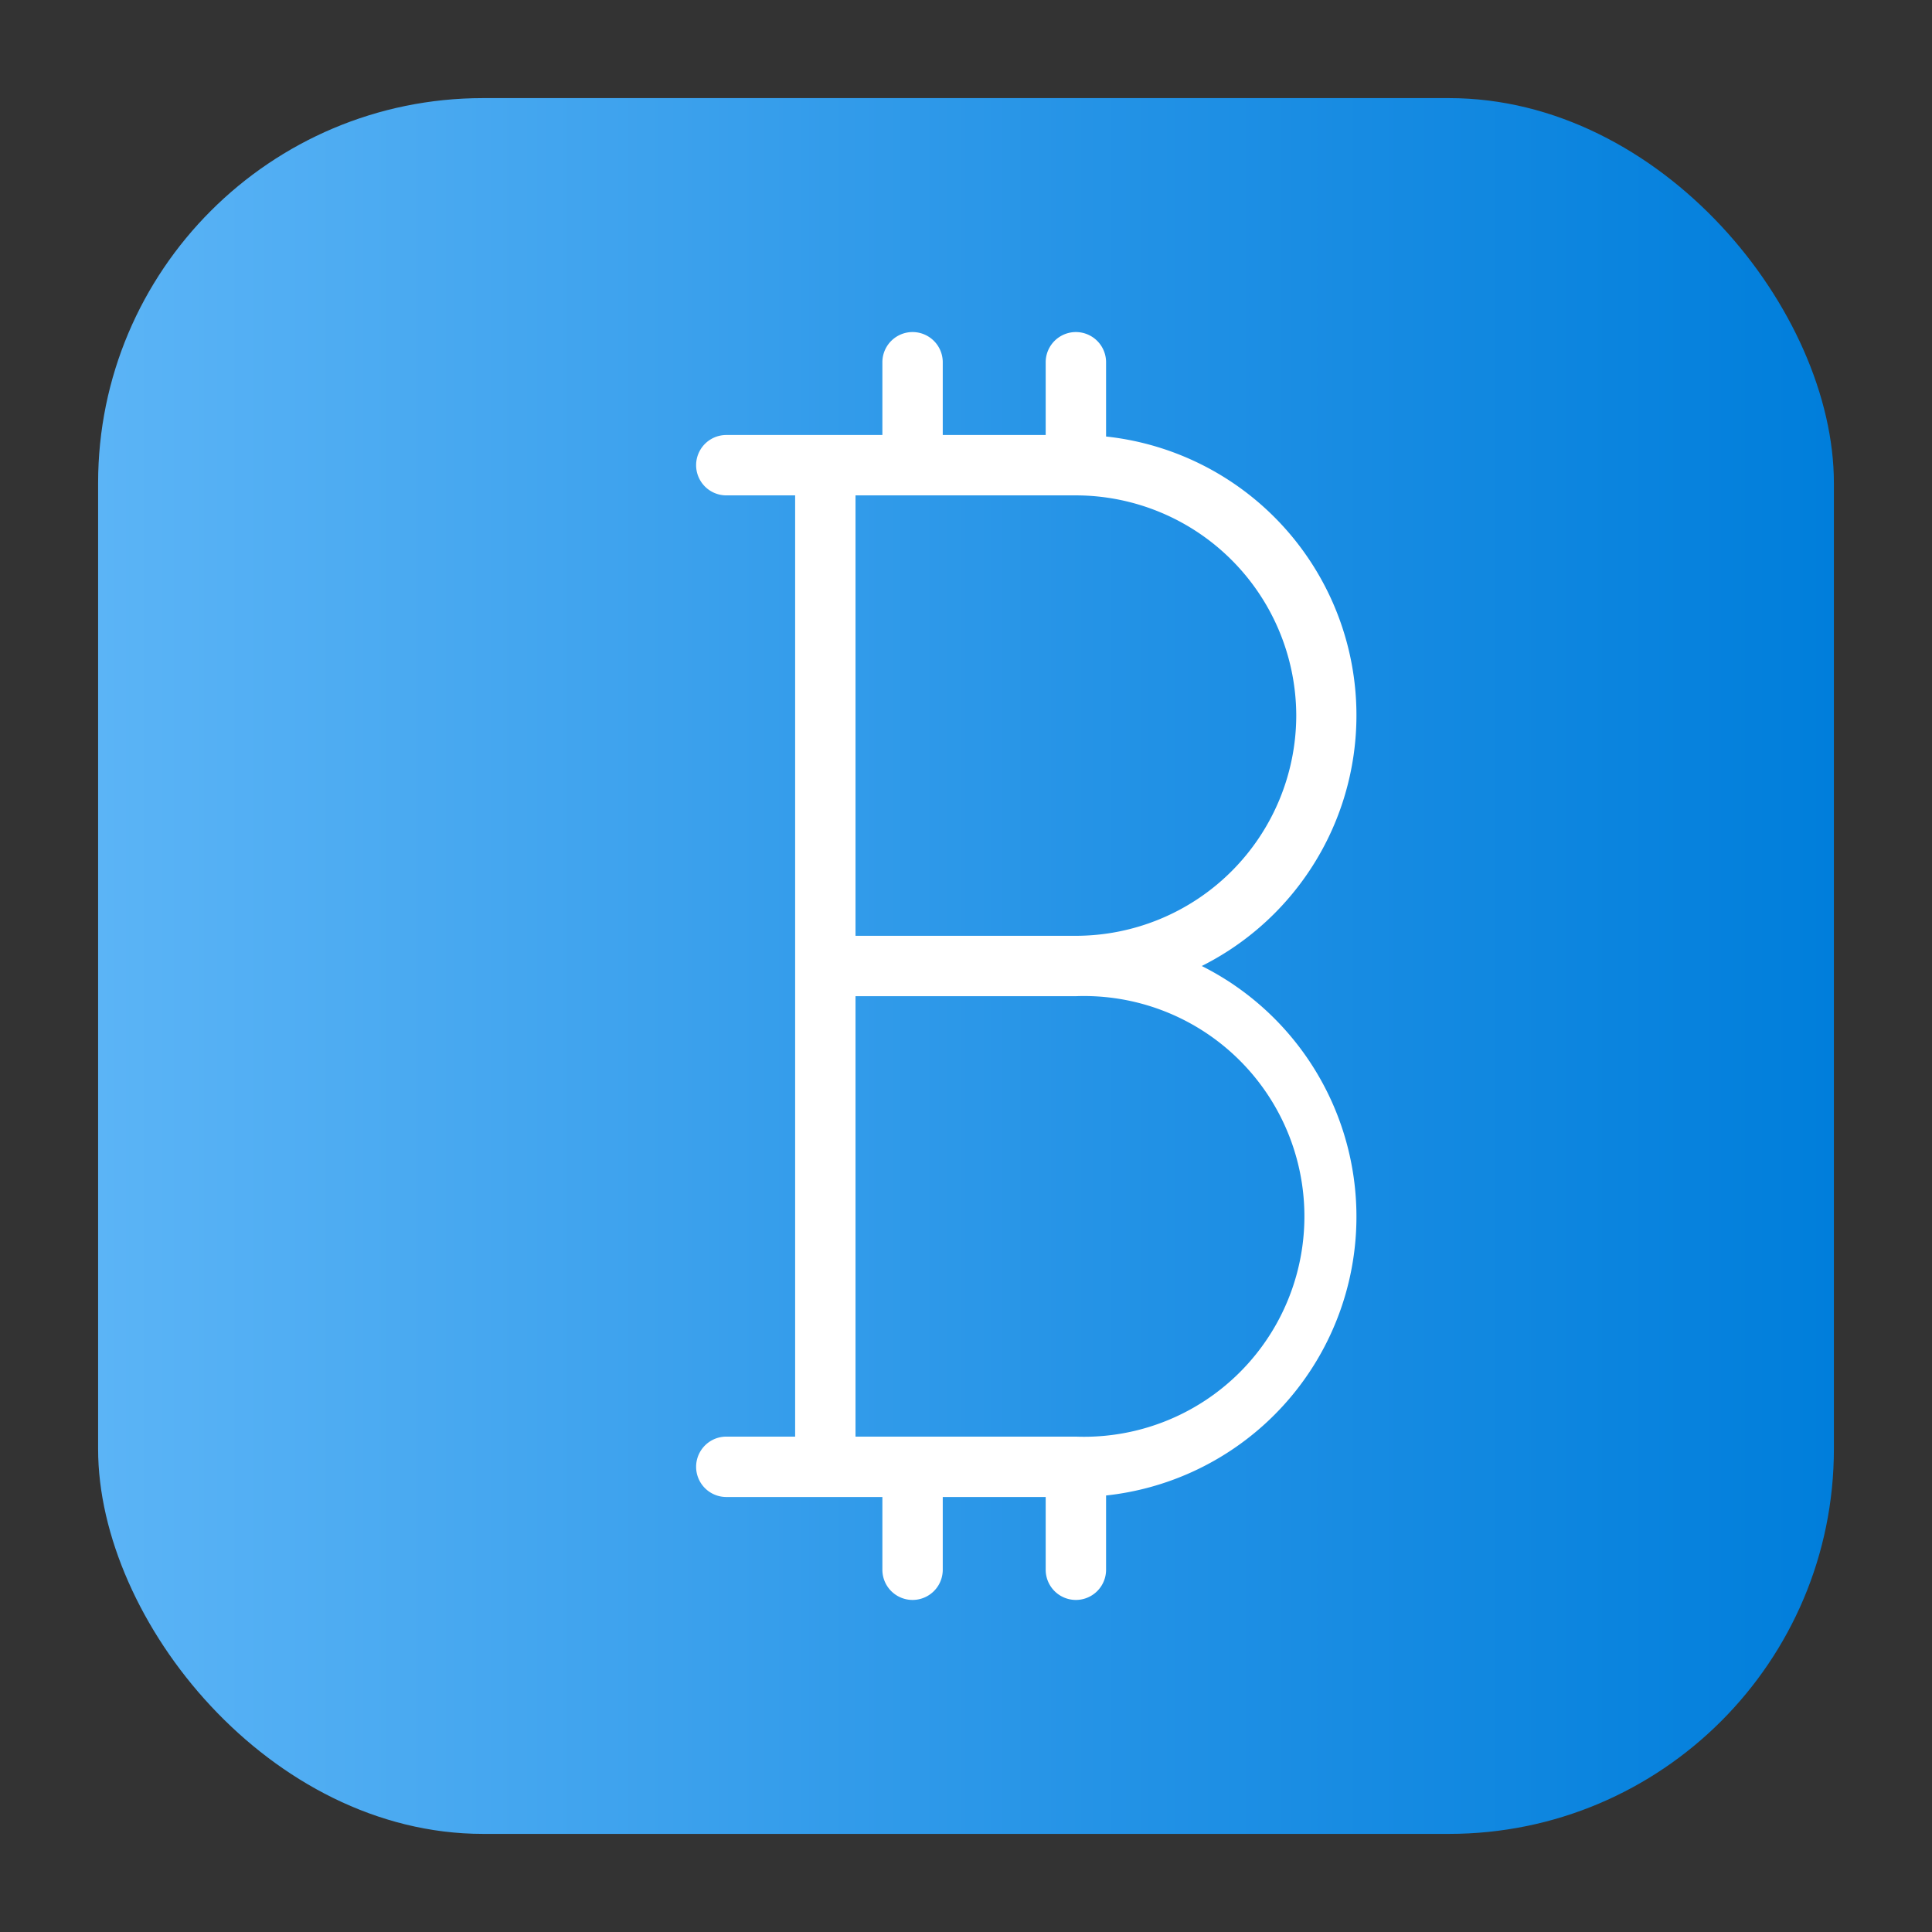 <svg height="512" viewBox="0 0 64 64" width="512" xmlns="http://www.w3.org/2000/svg" xmlns:xlink="http://www.w3.org/1999/xlink"><rect x="0" y="0" width="64" height="64" fill="#333333" stroke="none"/><linearGradient id="linear-gradient" gradientUnits="userSpaceOnUse" x1="3.25" x2="60.75" y1="32" y2="32"><stop offset="0" stop-color="#5bb4f6"/><stop offset=".61" stop-color="#2191e5"/><stop offset="1" stop-color="#007edb"/></linearGradient><g id="Layer_29" data-name="Layer 29"><rect fill="url(#linear-gradient)" height="57.5" rx="12.75" width="57.5" x="3.25" y="3.25"/><path d="m39.81 32a9.29 9.29 0 0 0 -3.17-17.54v-2.46a1 1 0 0 0 -2 0v2.41h-3.41v-2.41a1 1 0 0 0 -2 0v2.41h-5.17a1 1 0 0 0 0 2h2.28v31.18h-2.28a1 1 0 0 0 0 2h5.17v2.41a1 1 0 0 0 2 0v-2.41h3.41v2.41a1 1 0 0 0 2 0v-2.46a9.29 9.29 0 0 0 3.17-17.54zm3.13-8.3a7.31 7.31 0 0 1 -7.3 7.3h-7.3v-14.59h7.3a7.31 7.31 0 0 1 7.3 7.29zm-7.3 23.89h-7.3v-14.59h7.3a7.3 7.3 0 1 1 0 14.59z" fill="#fff"/></g></svg>